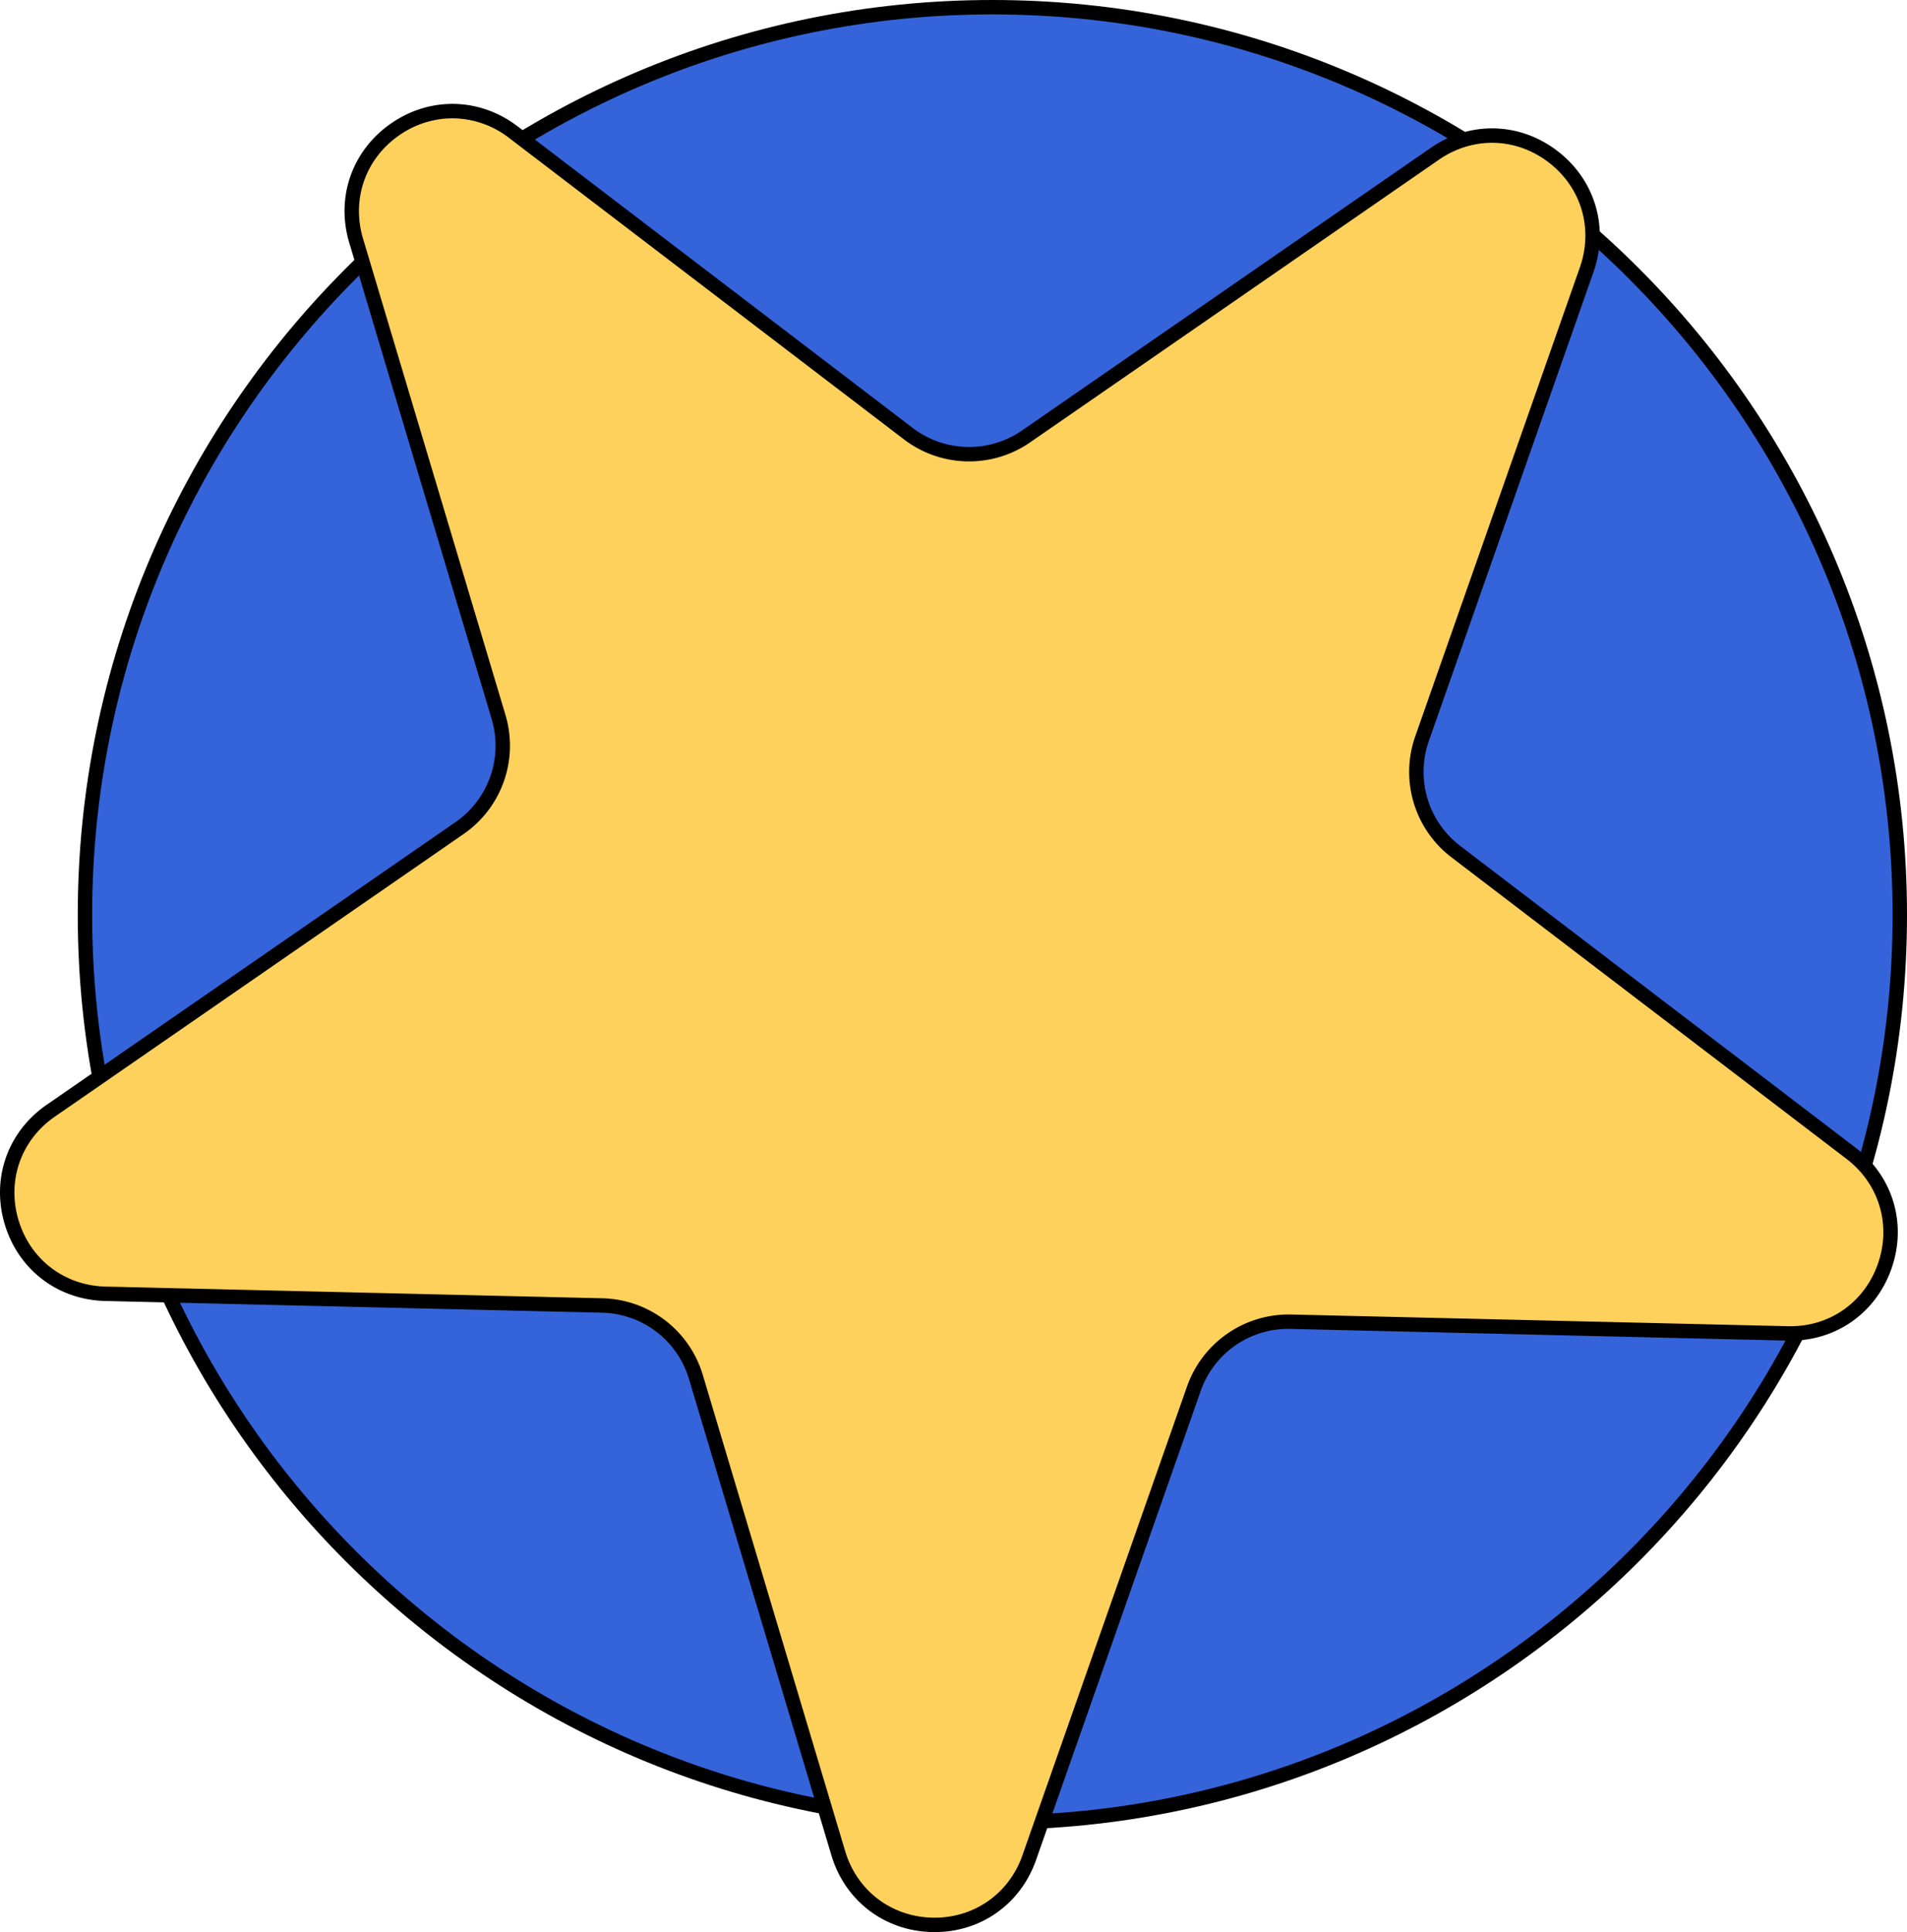 <svg xmlns="http://www.w3.org/2000/svg" width="1407.485" height="1425.569" viewBox="0 0 1407.485 1425.569">
  <g id="star" transform="translate(-6763.725 -3105.989)">
    <g id="Grupo_1865" data-name="Grupo 1865">
      <circle id="Elipse_39" data-name="Elipse 39" cx="669.735" cy="669.735" r="669.735" transform="translate(6826.43 3111.3)" fill="#3564da"/>
      <path id="Caminho_1068" data-name="Caminho 1068" d="M7496.165,4456.079c-372.224,0-675.048-302.822-675.048-675.043s302.824-675.047,675.048-675.047,675.045,302.827,675.045,675.047S7868.386,4456.079,7496.165,4456.079Zm0-1339.467c-366.365,0-664.425,298.06-664.425,664.424s298.06,664.42,664.425,664.42,664.422-298.055,664.422-664.42S7862.529,3116.612,7496.165,3116.612Z"/>
    </g>
    <g id="Grupo_1866" data-name="Grupo 1866">
      <path id="Caminho_1069" data-name="Caminho 1069" d="M8085.193,4089.877,7716,4081.186a73.416,73.416,0,0,0-71,49.071L7522.65,4478.694c-23.563,67.1-119.227,64.851-139.607-3.286L7277.223,4121.6a73.417,73.417,0,0,0-68.609-52.359l-369.193-8.692c-71.1-1.674-98.52-93.352-40.015-133.789L7103.2,3716.785a73.42,73.42,0,0,0,28.595-81.432l-105.821-353.809c-20.379-68.137,58.339-122.545,114.877-79.4l293.574,224.038a73.416,73.416,0,0,0,86.281,2.031L7824.5,3218.24c58.5-40.438,134.576,17.615,111.013,84.718L7813.156,3651.4a73.416,73.416,0,0,0,24.73,82.686l293.574,224.038C8188,4001.265,8156.294,4091.551,8085.193,4089.877Z" fill="#fed15c"/>
      <path id="Caminho_1070" data-name="Caminho 1070" d="M7453.568,4531.558c-.667,0-1.333-.011-2-.026-35.042-.825-64.175-23.057-74.22-56.639l-105.066-351.3a68.62,68.62,0,0,0-64.29-49.055l-366.567-8.631c-35.045-.825-64.178-23.063-74.221-56.644s2.1-68.155,30.934-88.084L7099.766,3712.7a68.63,68.63,0,0,0,26.795-76.309L7021.492,3285.1c-10.045-33.582,2.1-68.16,30.934-88.089s65.47-19.063,93.332,2.2l291.488,222.442a68.632,68.632,0,0,0,80.853,1.909L7819.73,3215.08c28.83-19.94,65.467-19.073,93.335,2.194s38.365,56.379,26.751,89.448L7818.332,3652.68a68.62,68.62,0,0,0,23.174,77.481l291.485,222.446c27.865,21.268,38.367,56.374,26.753,89.448s-41.635,54.019-76.8,53.085l-366.567-8.631a68.429,68.429,0,0,0-66.53,45.979l-121.484,345.958C7516.976,4510.887,7487.751,4531.558,7453.568,4531.558ZM7097.634,3193.3a68.732,68.732,0,0,0-39.17,12.449c-24.977,17.263-35.494,47.214-26.795,76.309l105.069,351.291a79.211,79.211,0,0,1-30.934,88.083l-301.631,208.483c-24.976,17.262-35.493,47.218-26.794,76.3s33.937,48.349,64.292,49.065l366.567,8.632a79.214,79.214,0,0,1,74.218,56.638l105.066,351.3c8.7,29.085,33.937,48.345,64.292,49.061,30.332.689,56.468-17.336,66.528-45.985l121.484-345.958a79.555,79.555,0,0,1,76.8-53.085l366.567,8.631c30.454.809,56.468-17.336,66.528-45.979s.962-59.066-23.174-77.486L7835.063,3738.6a79.209,79.209,0,0,1-26.753-89.442l121.484-345.958c10.06-28.649.962-59.061-23.174-77.486s-55.871-19.162-80.852-1.9L7524.136,3432.3a79.207,79.207,0,0,1-93.335-2.2l-291.485-222.441A68.528,68.528,0,0,0,7097.634,3193.3Z"/>
    </g>
  </g>
</svg>
